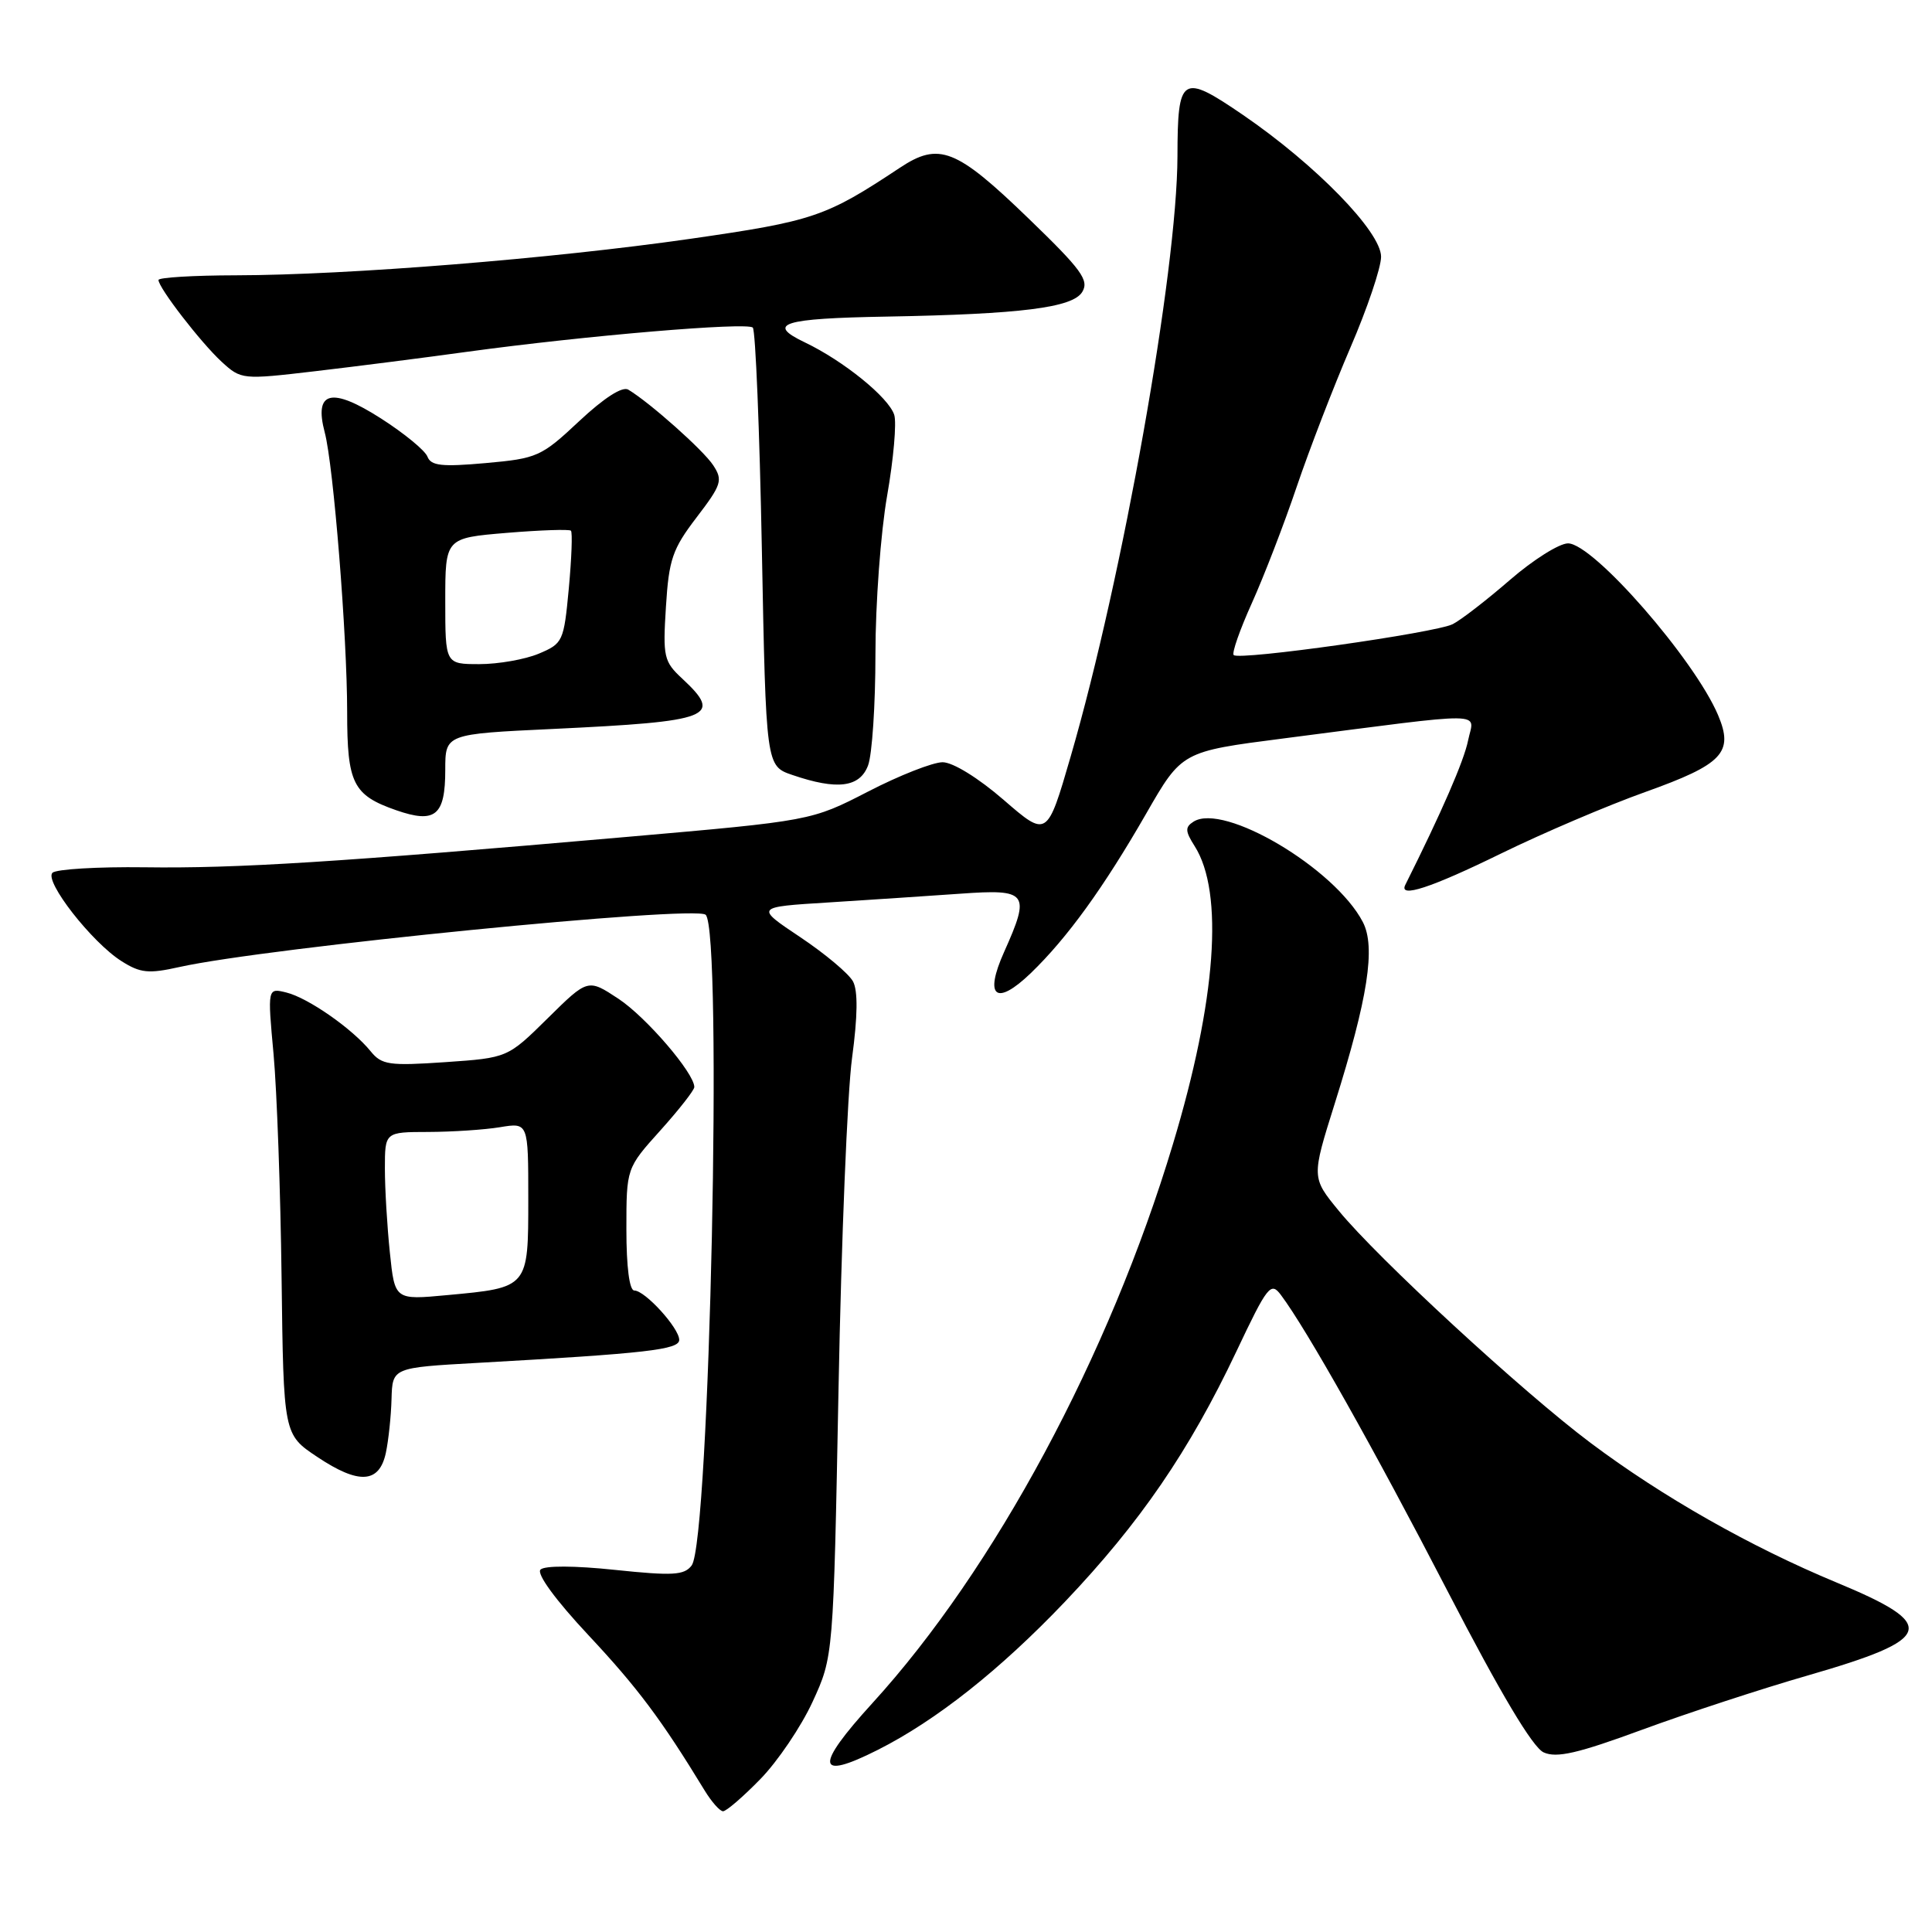 <?xml version="1.0" encoding="UTF-8" standalone="no"?>
<!DOCTYPE svg PUBLIC "-//W3C//DTD SVG 1.1//EN" "http://www.w3.org/Graphics/SVG/1.1/DTD/svg11.dtd" >
<svg xmlns="http://www.w3.org/2000/svg" xmlns:xlink="http://www.w3.org/1999/xlink" version="1.1" viewBox="0 0 256 256">
 <g >
 <path fill="currentColor"
d=" M 100.74 235.75 C 103.03 233.41 106.15 228.80 107.67 225.50 C 110.43 219.50 110.43 219.50 111.11 184.00 C 111.48 164.47 112.28 144.77 112.90 140.20 C 113.65 134.63 113.69 131.30 113.03 130.05 C 112.48 129.02 109.33 126.38 106.04 124.18 C 100.05 120.18 100.05 120.18 109.77 119.58 C 115.12 119.24 122.99 118.72 127.25 118.42 C 136.19 117.78 136.57 118.28 133.05 126.14 C 130.37 132.11 131.97 133.38 136.58 128.95 C 141.41 124.29 146.22 117.65 151.88 107.80 C 156.60 99.58 156.60 99.58 170.05 97.85 C 197.81 94.27 195.32 94.24 194.53 98.11 C 193.99 100.82 191.01 107.65 186.21 117.25 C 185.31 119.05 189.58 117.66 198.91 113.09 C 204.43 110.39 213.03 106.72 218.02 104.94 C 228.28 101.27 229.75 99.72 227.66 94.77 C 224.52 87.36 211.11 72.00 207.77 72.00 C 206.61 72.00 203.15 74.18 200.08 76.84 C 197.01 79.50 193.60 82.14 192.50 82.70 C 190.21 83.86 164.21 87.54 163.47 86.80 C 163.20 86.54 164.29 83.43 165.88 79.91 C 167.47 76.38 170.15 69.45 171.82 64.50 C 173.50 59.55 176.70 51.26 178.93 46.07 C 181.17 40.88 183.00 35.46 183.00 34.02 C 183.00 30.71 174.33 21.82 164.69 15.22 C 156.58 9.68 156.04 10.02 156.02 20.70 C 155.98 35.90 148.76 76.54 141.87 100.24 C 138.75 110.98 138.75 110.98 132.99 105.99 C 129.63 103.08 126.26 101.00 124.90 101.00 C 123.62 101.00 119.18 102.74 115.04 104.88 C 107.50 108.76 107.50 108.76 83.00 110.90 C 44.68 114.25 31.38 115.09 19.16 114.92 C 12.93 114.84 7.43 115.17 6.95 115.65 C 5.84 116.76 12.17 124.87 16.09 127.35 C 18.59 128.94 19.68 129.05 23.75 128.14 C 35.26 125.57 92.07 119.93 93.50 121.21 C 95.78 123.24 94.04 204.24 91.65 207.43 C 90.67 208.73 89.16 208.82 81.51 208.02 C 76.11 207.45 72.16 207.44 71.62 207.98 C 71.07 208.53 73.61 212.01 78.00 216.70 C 84.50 223.65 87.65 227.86 93.37 237.25 C 94.29 238.76 95.39 240.00 95.81 240.00 C 96.24 240.00 98.46 238.09 100.74 235.75 Z  M 116.29 231.88 C 124.05 227.97 132.52 221.26 141.11 212.24 C 151.05 201.79 157.58 192.26 163.81 179.11 C 167.96 170.34 168.39 169.81 169.72 171.58 C 173.16 176.17 182.06 191.99 191.82 210.85 C 198.82 224.38 203.09 231.54 204.54 232.20 C 206.25 232.98 209.06 232.34 217.61 229.19 C 223.60 226.99 233.45 223.76 239.50 222.02 C 256.37 217.15 256.94 215.33 243.35 209.69 C 231.96 204.96 220.31 198.35 210.76 191.19 C 201.81 184.49 182.56 166.74 177.40 160.44 C 173.78 156.03 173.78 156.03 176.85 146.26 C 181.26 132.24 182.31 125.49 180.58 122.17 C 176.87 115.05 162.13 106.31 158.14 108.88 C 157.01 109.60 157.04 110.14 158.30 112.12 C 162.20 118.26 161.16 132.56 155.42 151.60 C 146.99 179.64 131.77 207.94 115.61 225.66 C 107.91 234.11 108.12 236.00 116.29 231.88 Z  M 51.13 192.50 C 51.48 190.85 51.82 187.64 51.88 185.36 C 52.00 181.22 52.00 181.22 63.25 180.59 C 85.69 179.33 90.00 178.84 90.00 177.54 C 90.00 175.98 85.47 171.00 84.05 171.00 C 83.40 171.00 83.00 167.88 83.00 162.90 C 83.00 154.79 83.00 154.79 87.50 149.79 C 89.97 147.04 92.00 144.45 92.00 144.04 C 92.00 142.20 85.63 134.78 81.96 132.35 C 77.90 129.67 77.90 129.67 72.58 134.92 C 67.26 140.17 67.26 140.17 59.00 140.74 C 51.56 141.25 50.58 141.10 49.12 139.31 C 46.71 136.33 40.85 132.24 37.97 131.52 C 35.44 130.89 35.44 130.89 36.25 139.70 C 36.69 144.54 37.17 157.85 37.31 169.28 C 37.57 190.07 37.57 190.07 42.04 193.05 C 47.55 196.73 50.26 196.57 51.13 192.50 Z  M 59.00 102.01 C 59.00 97.26 59.00 97.26 73.25 96.59 C 94.34 95.59 95.85 95.00 90.40 89.92 C 87.96 87.66 87.82 87.04 88.24 80.40 C 88.63 74.12 89.10 72.75 92.30 68.56 C 95.62 64.22 95.80 63.63 94.51 61.66 C 93.20 59.65 86.10 53.34 83.25 51.63 C 82.47 51.16 80.04 52.72 76.75 55.80 C 71.73 60.51 71.19 60.75 64.36 61.36 C 58.54 61.88 57.11 61.72 56.64 60.51 C 56.33 59.69 53.55 57.41 50.47 55.44 C 43.90 51.24 41.58 51.82 43.03 57.30 C 44.19 61.67 46.00 84.27 46.00 94.36 C 46.00 103.82 46.77 105.36 52.50 107.36 C 57.68 109.16 59.00 108.08 59.00 102.01 Z  M 115.02 101.43 C 115.56 100.02 116.00 93.39 116.00 86.68 C 116.00 79.98 116.70 70.53 117.55 65.68 C 118.40 60.83 118.82 56.01 118.49 54.97 C 117.76 52.67 111.78 47.82 106.65 45.37 C 101.45 42.89 103.66 42.19 117.50 41.95 C 135.29 41.63 142.13 40.77 143.40 38.69 C 144.34 37.14 143.33 35.75 136.32 28.98 C 126.68 19.66 124.43 18.78 119.22 22.24 C 109.40 28.75 107.81 29.29 91.50 31.64 C 73.12 34.28 46.15 36.45 31.25 36.48 C 25.61 36.49 21.00 36.77 21.00 37.10 C 21.00 38.13 26.60 45.38 29.35 47.92 C 31.96 50.31 32.07 50.32 41.74 49.19 C 47.11 48.56 56.22 47.40 62.00 46.60 C 77.61 44.47 98.99 42.66 99.75 43.41 C 100.11 43.78 100.65 57.00 100.95 72.79 C 101.50 101.50 101.50 101.50 105.00 102.69 C 110.93 104.72 113.92 104.34 115.02 101.43 Z  M 51.66 165.98 C 51.30 162.53 51.00 157.52 51.00 154.85 C 51.00 150.00 51.00 150.00 56.75 149.99 C 59.91 149.98 64.19 149.70 66.25 149.36 C 70.00 148.74 70.00 148.74 70.00 158.83 C 70.00 170.67 70.05 170.61 59.25 171.61 C 52.31 172.26 52.31 172.26 51.66 165.98 Z  M 59.00 79.64 C 59.00 71.29 59.00 71.29 67.13 70.61 C 71.60 70.24 75.44 70.11 75.65 70.32 C 75.87 70.53 75.74 73.98 75.37 77.97 C 74.71 85.01 74.59 85.27 71.38 86.62 C 69.56 87.38 66.02 88.00 63.53 88.00 C 59.00 88.00 59.00 88.00 59.00 79.64 Z "/>
</g>
</svg>
